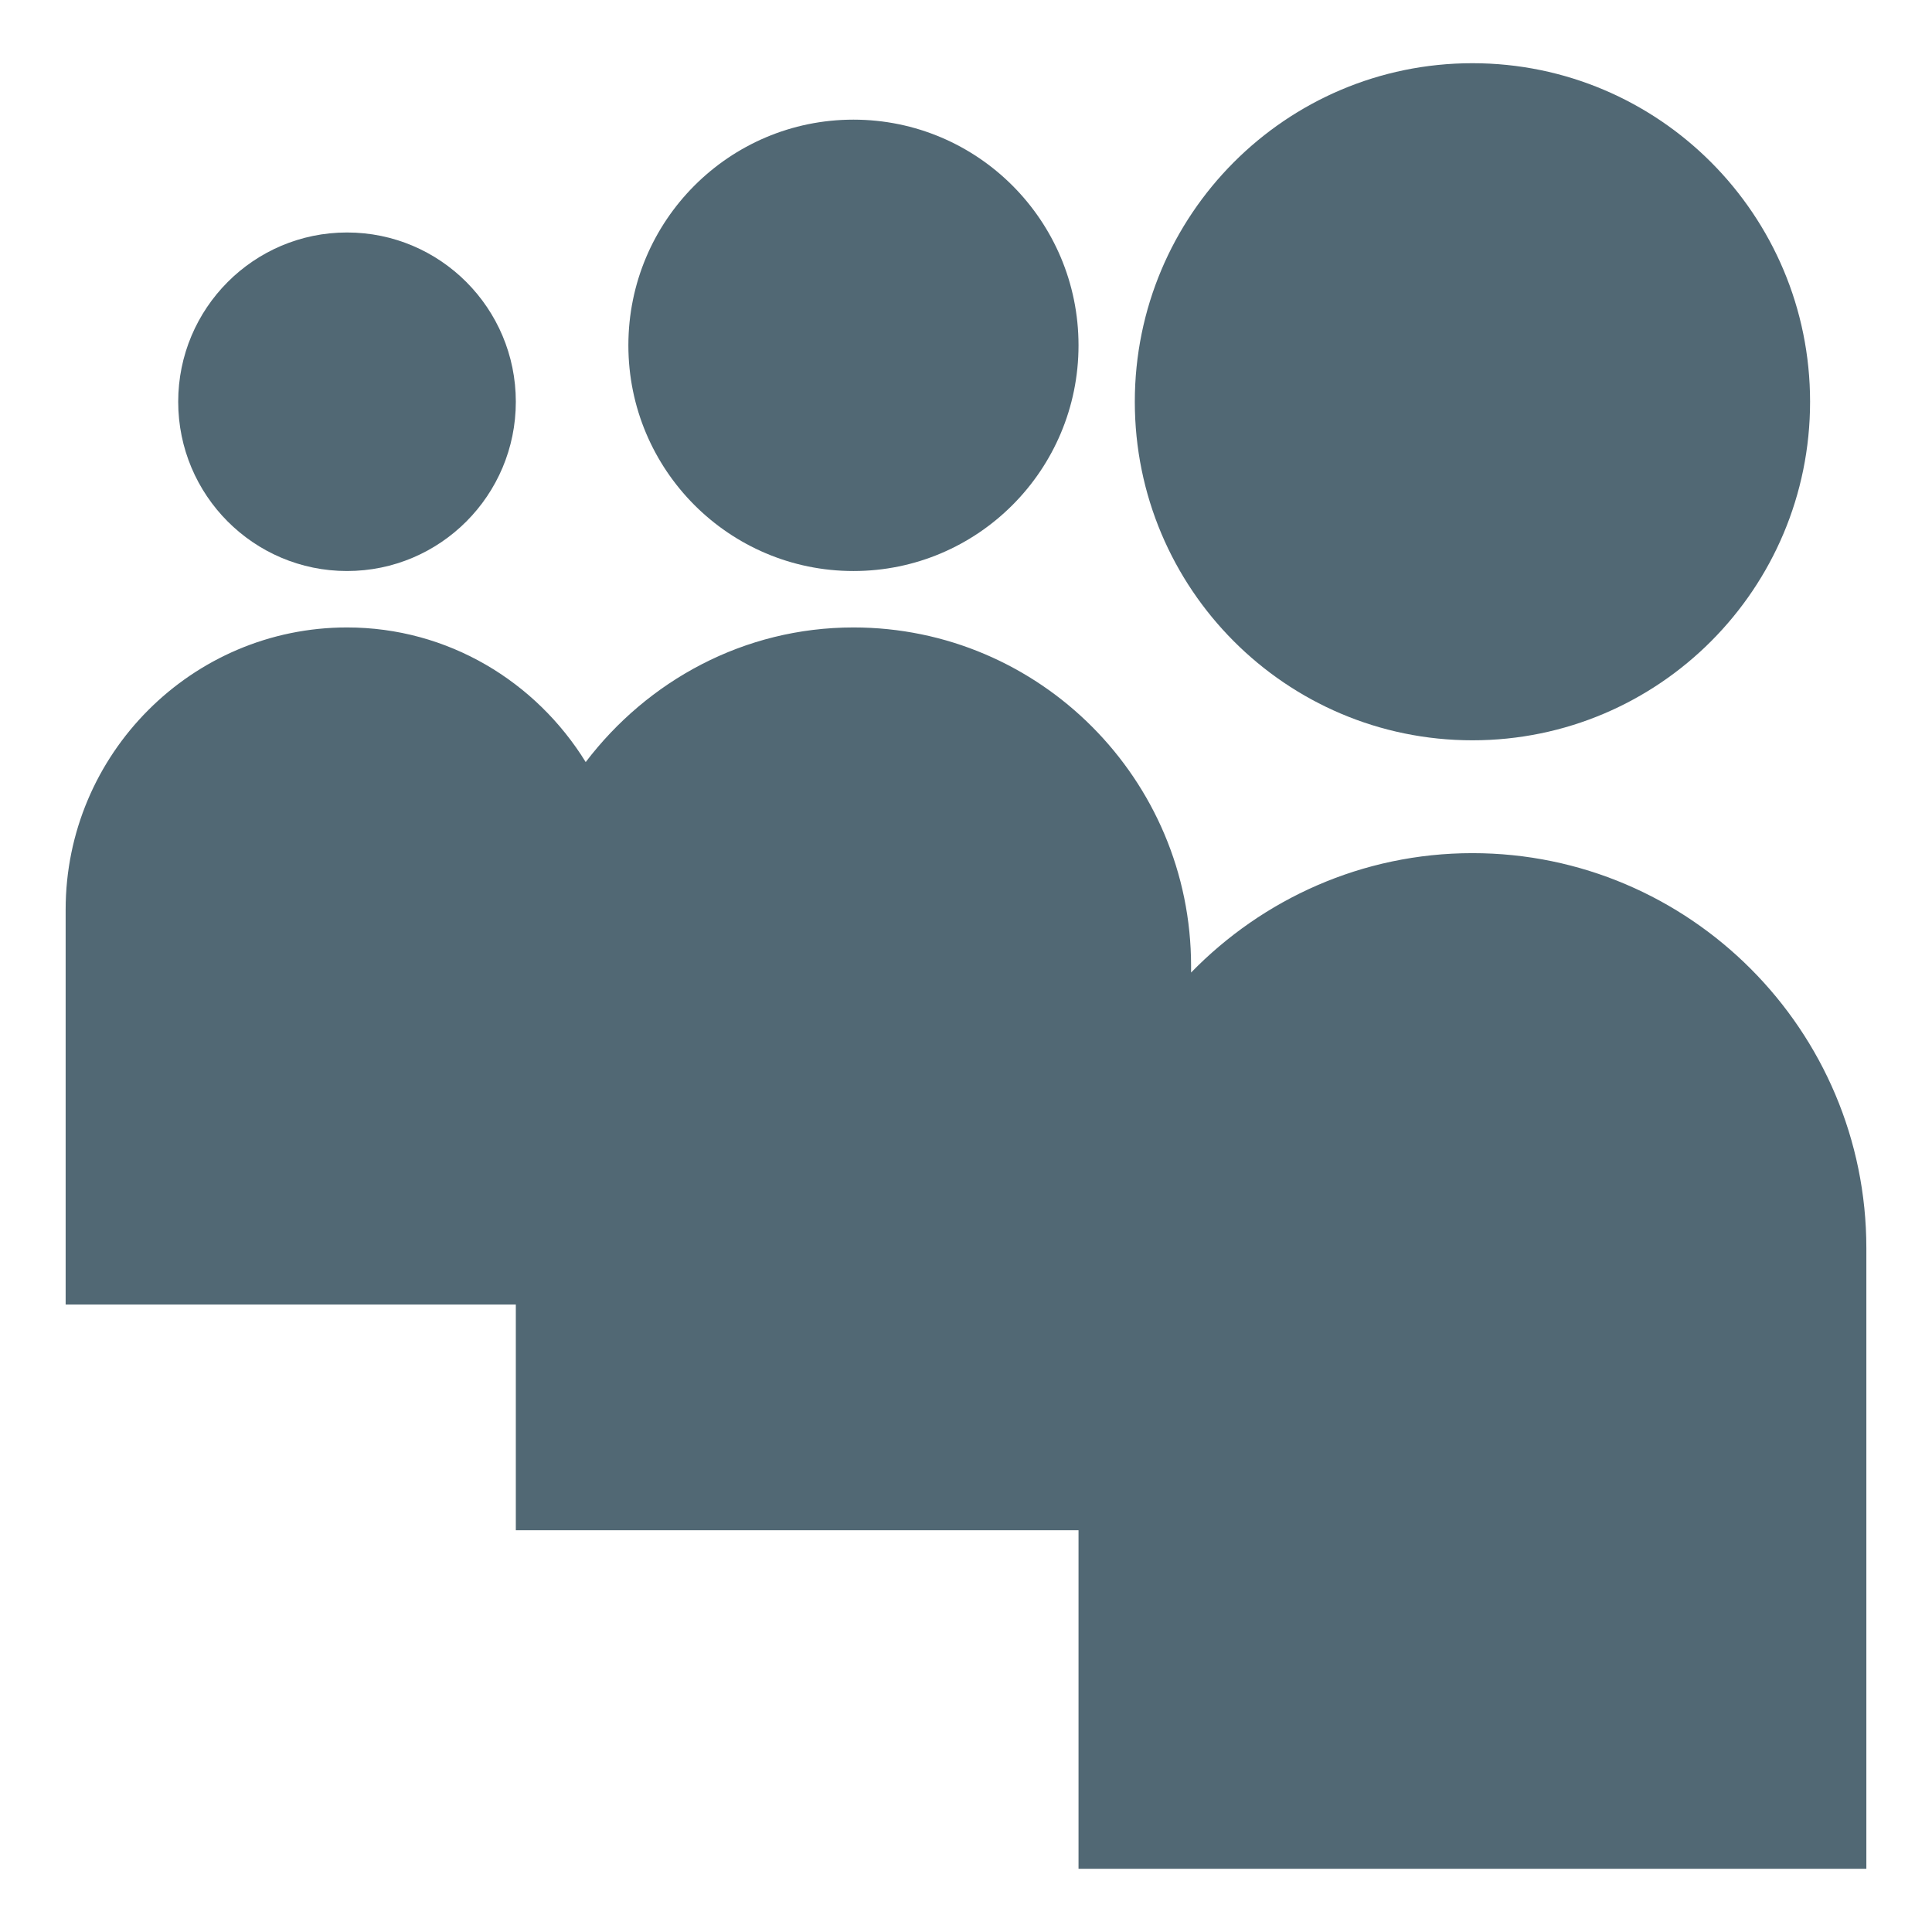 <?xml version="1.0" ?><!DOCTYPE svg  PUBLIC '-//W3C//DTD SVG 1.1//EN'  'http://www.w3.org/Graphics/SVG/1.1/DTD/svg11.dtd'><svg height="512px" style="enable-background:new 0 0 512 512;" version="1.1" viewBox="0 0 512 512" width="512px" xml:space="preserve" xmlns="http://www.w3.org/2000/svg" xmlns:xlink="http://www.w3.org/1999/xlink"><g id="_x35_4-myspace"><g><g><path d="M390.213,226.093c-29.232,0-55.594,12.173-74.564,31.642V256c0-49.467-40.143-89.72-89.475-89.72     c-29.016,0-54.581,14.146-70.955,35.677c-13.153-21.316-36.479-35.677-63.258-35.677c-41.101,0-74.564,33.555-74.564,74.769     V345.72h119.302v59.813H285.82v89.718h208.783V330.766C494.604,273.045,447.775,226.093,390.213,226.093L390.213,226.093z      M390.213,226.093" style="fill:#516874;"/><path d="M479.689,106.469c0,49.552-40.061,89.719-89.477,89.719s-89.475-40.167-89.475-89.719     c0-49.551,40.059-89.718,89.475-89.718S479.689,56.917,479.689,106.469L479.689,106.469z M479.689,106.469" style="fill:#516874;"/><path d="M285.82,91.515c0,33.032-26.701,59.813-59.646,59.813c-32.943,0-59.648-26.78-59.648-59.813     s26.705-59.807,59.648-59.807C259.119,31.708,285.82,58.482,285.82,91.515L285.82,91.515z M285.82,91.515" style="fill:#516874;"/><path d="M136.699,106.469c0,24.778-20.029,44.858-44.737,44.858s-44.737-20.081-44.737-44.858     c0-24.773,20.029-44.859,44.737-44.859S136.699,81.695,136.699,106.469L136.699,106.469z M136.699,106.469" style="fill:#516874;"/></g></g></g><g id="Layer_1"/></svg>